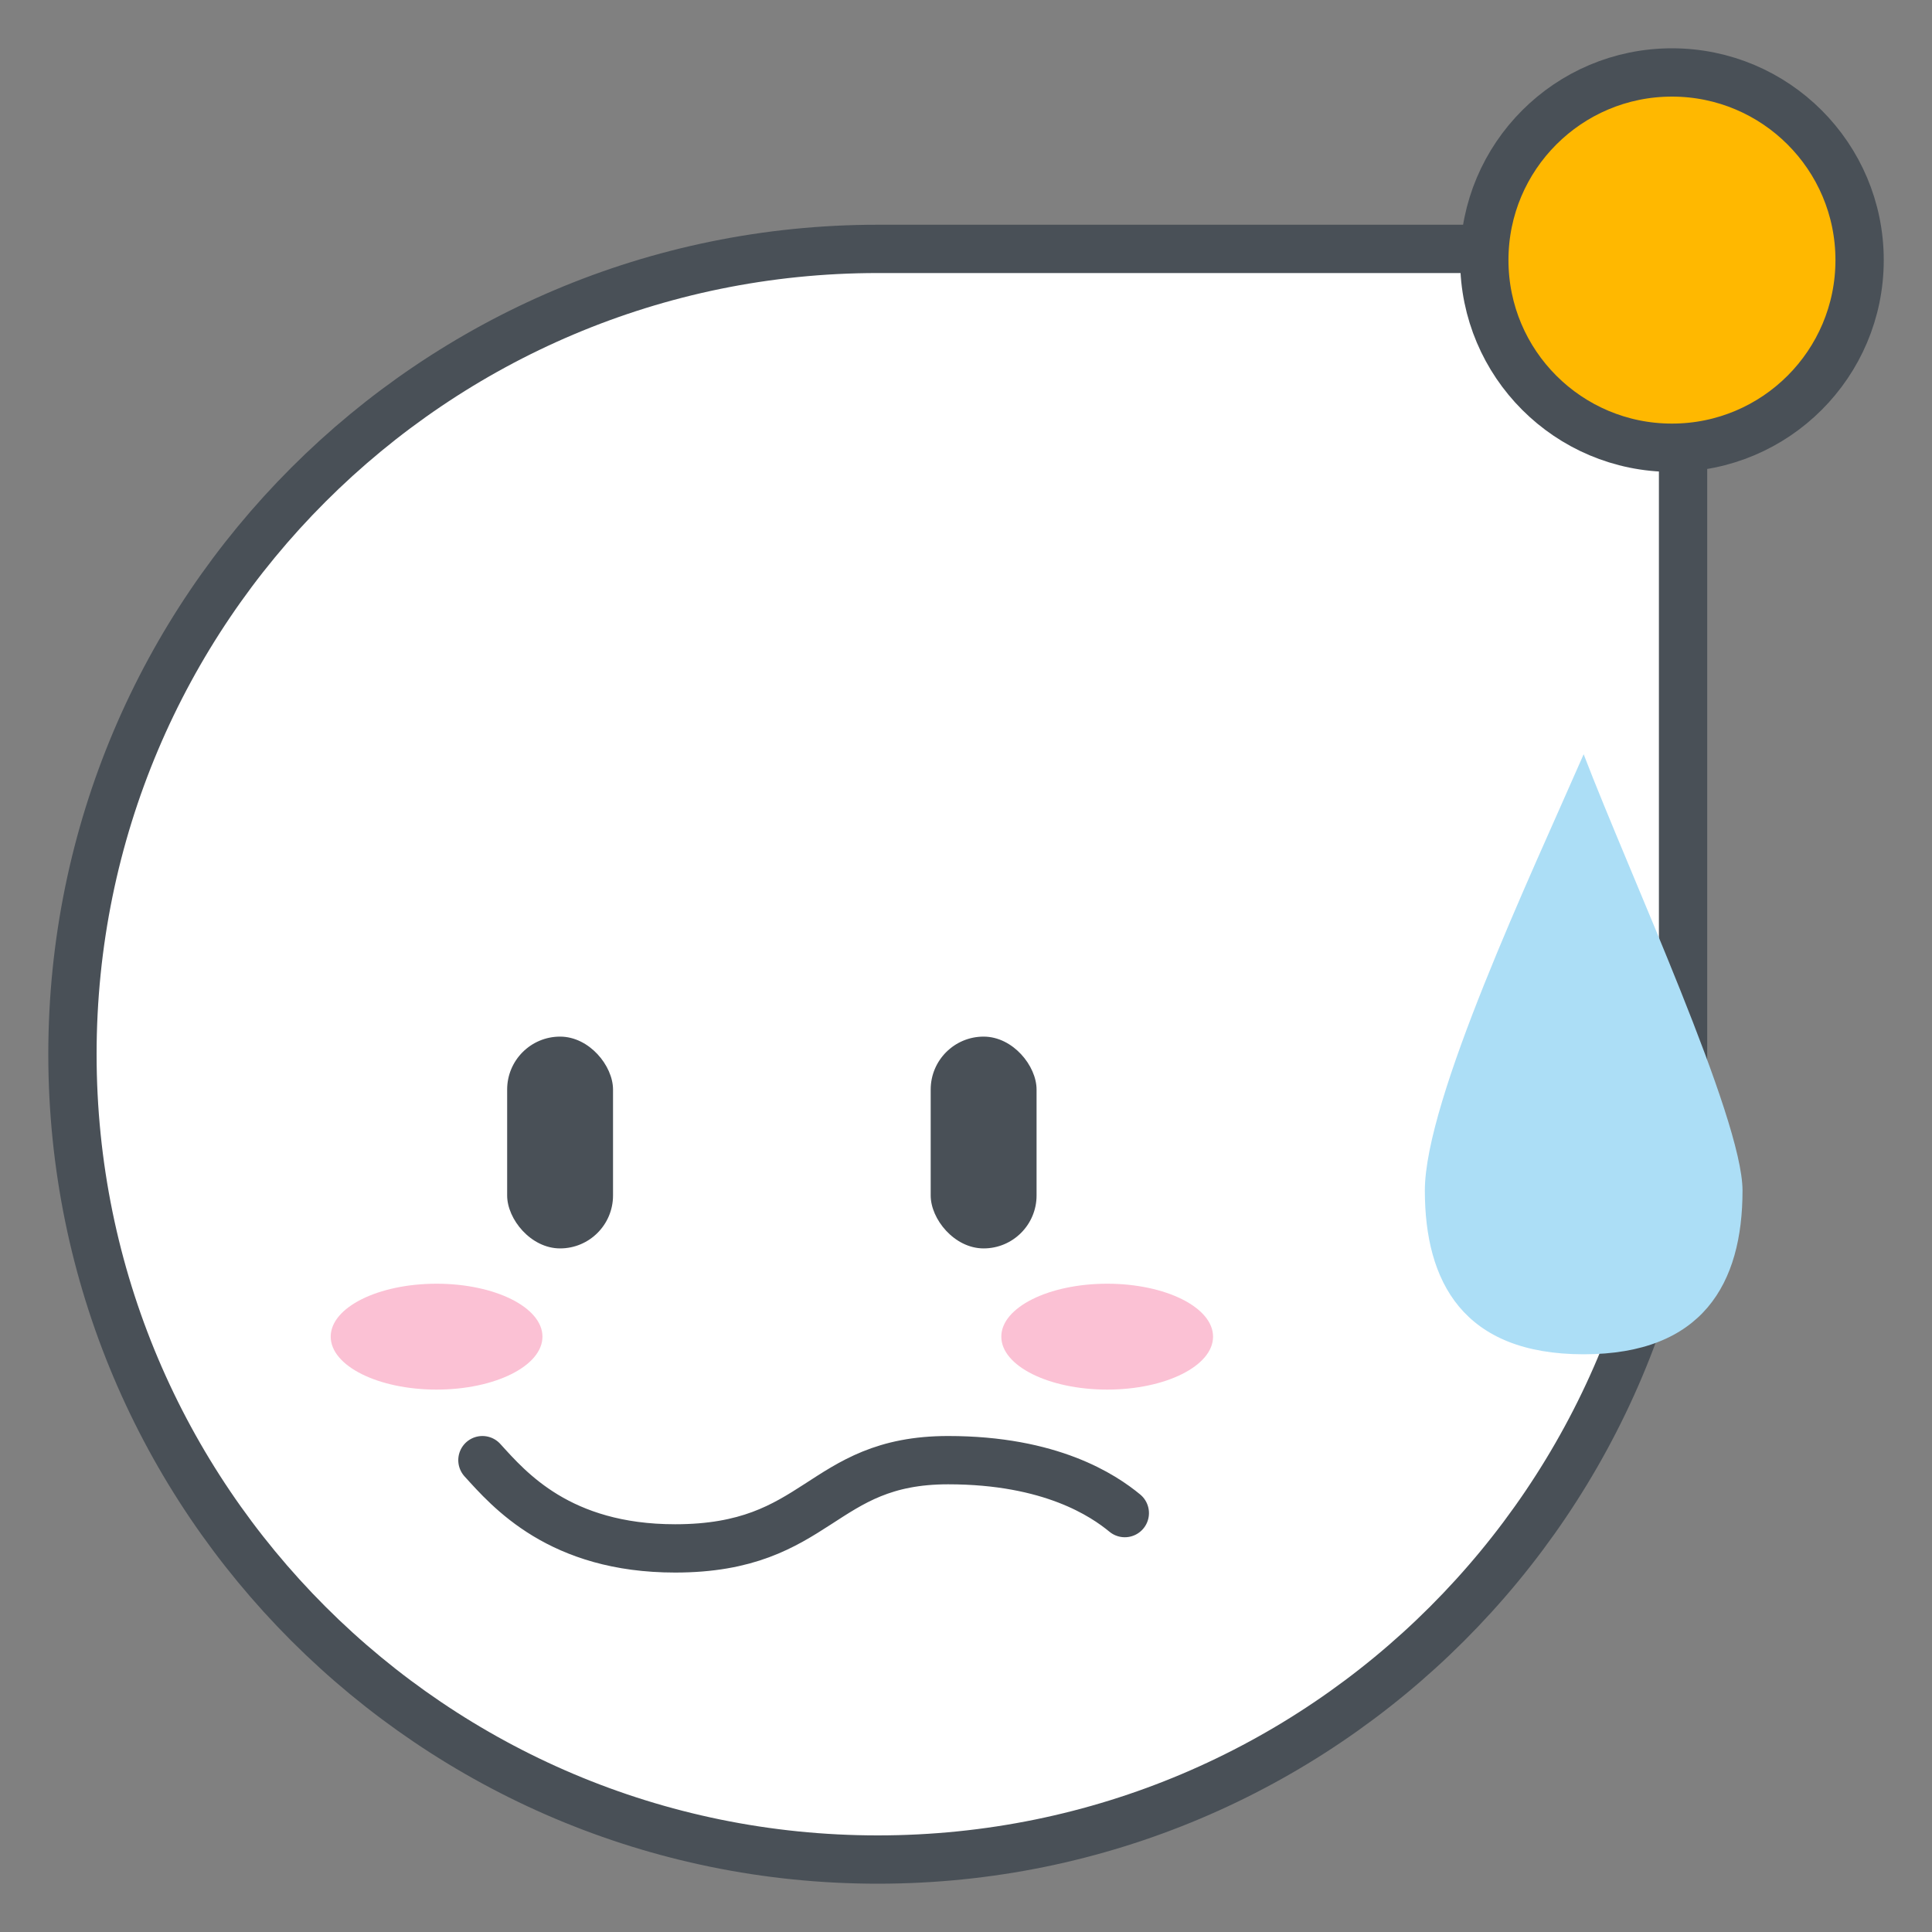 <svg width="40" height="40" viewBox="0 0 40 40" fill="none" xmlns="http://www.w3.org/2000/svg">
<rect x="0" y="0" width="40" height="40" fill="#808080" stroke="none"/>
<path d="M1.5 21.826C1.5 12.618 8.965 5.153 18.173 5.153H34.846V21.826C34.846 31.035 27.381 38.5 18.173 38.5C8.965 38.5 1.5 31.035 1.5 21.826Z" fill="white" stroke="#495057"/>
<path d="M29.5 24.65C29.5 22.768 31.692 18.125 32.788 15.616C33.748 18.125 36.077 23.145 36.077 24.65C36.077 26.57 35.255 28.039 32.788 28.039C30.288 28.039 29.5 26.533 29.5 24.65Z" fill="#ACDEF6"/>
<circle cx="34.616" cy="5.385" r="3.885" fill="#FFB800" stroke="#495057"/>
<rect x="10.5" y="21.462" width="2.192" height="4.385" rx="1.096" fill="#495057"/>
<rect x="19.269" y="21.462" width="2.192" height="4.385" rx="1.096" fill="#495057"/>
<path d="M9.988 30.231C10.542 30.84 11.584 32.058 13.978 32.058C16.97 32.058 16.97 30.231 19.63 30.231C21.758 30.231 22.845 30.962 23.288 31.327" stroke="#495057" stroke-linecap="round"/>
<ellipse cx="22.923" cy="27.674" rx="2.192" ry="1.096" fill="#FBC1D4"/>
<ellipse cx="9.039" cy="27.674" rx="2.192" ry="1.096" fill="#FBC1D4"/>
</svg>
